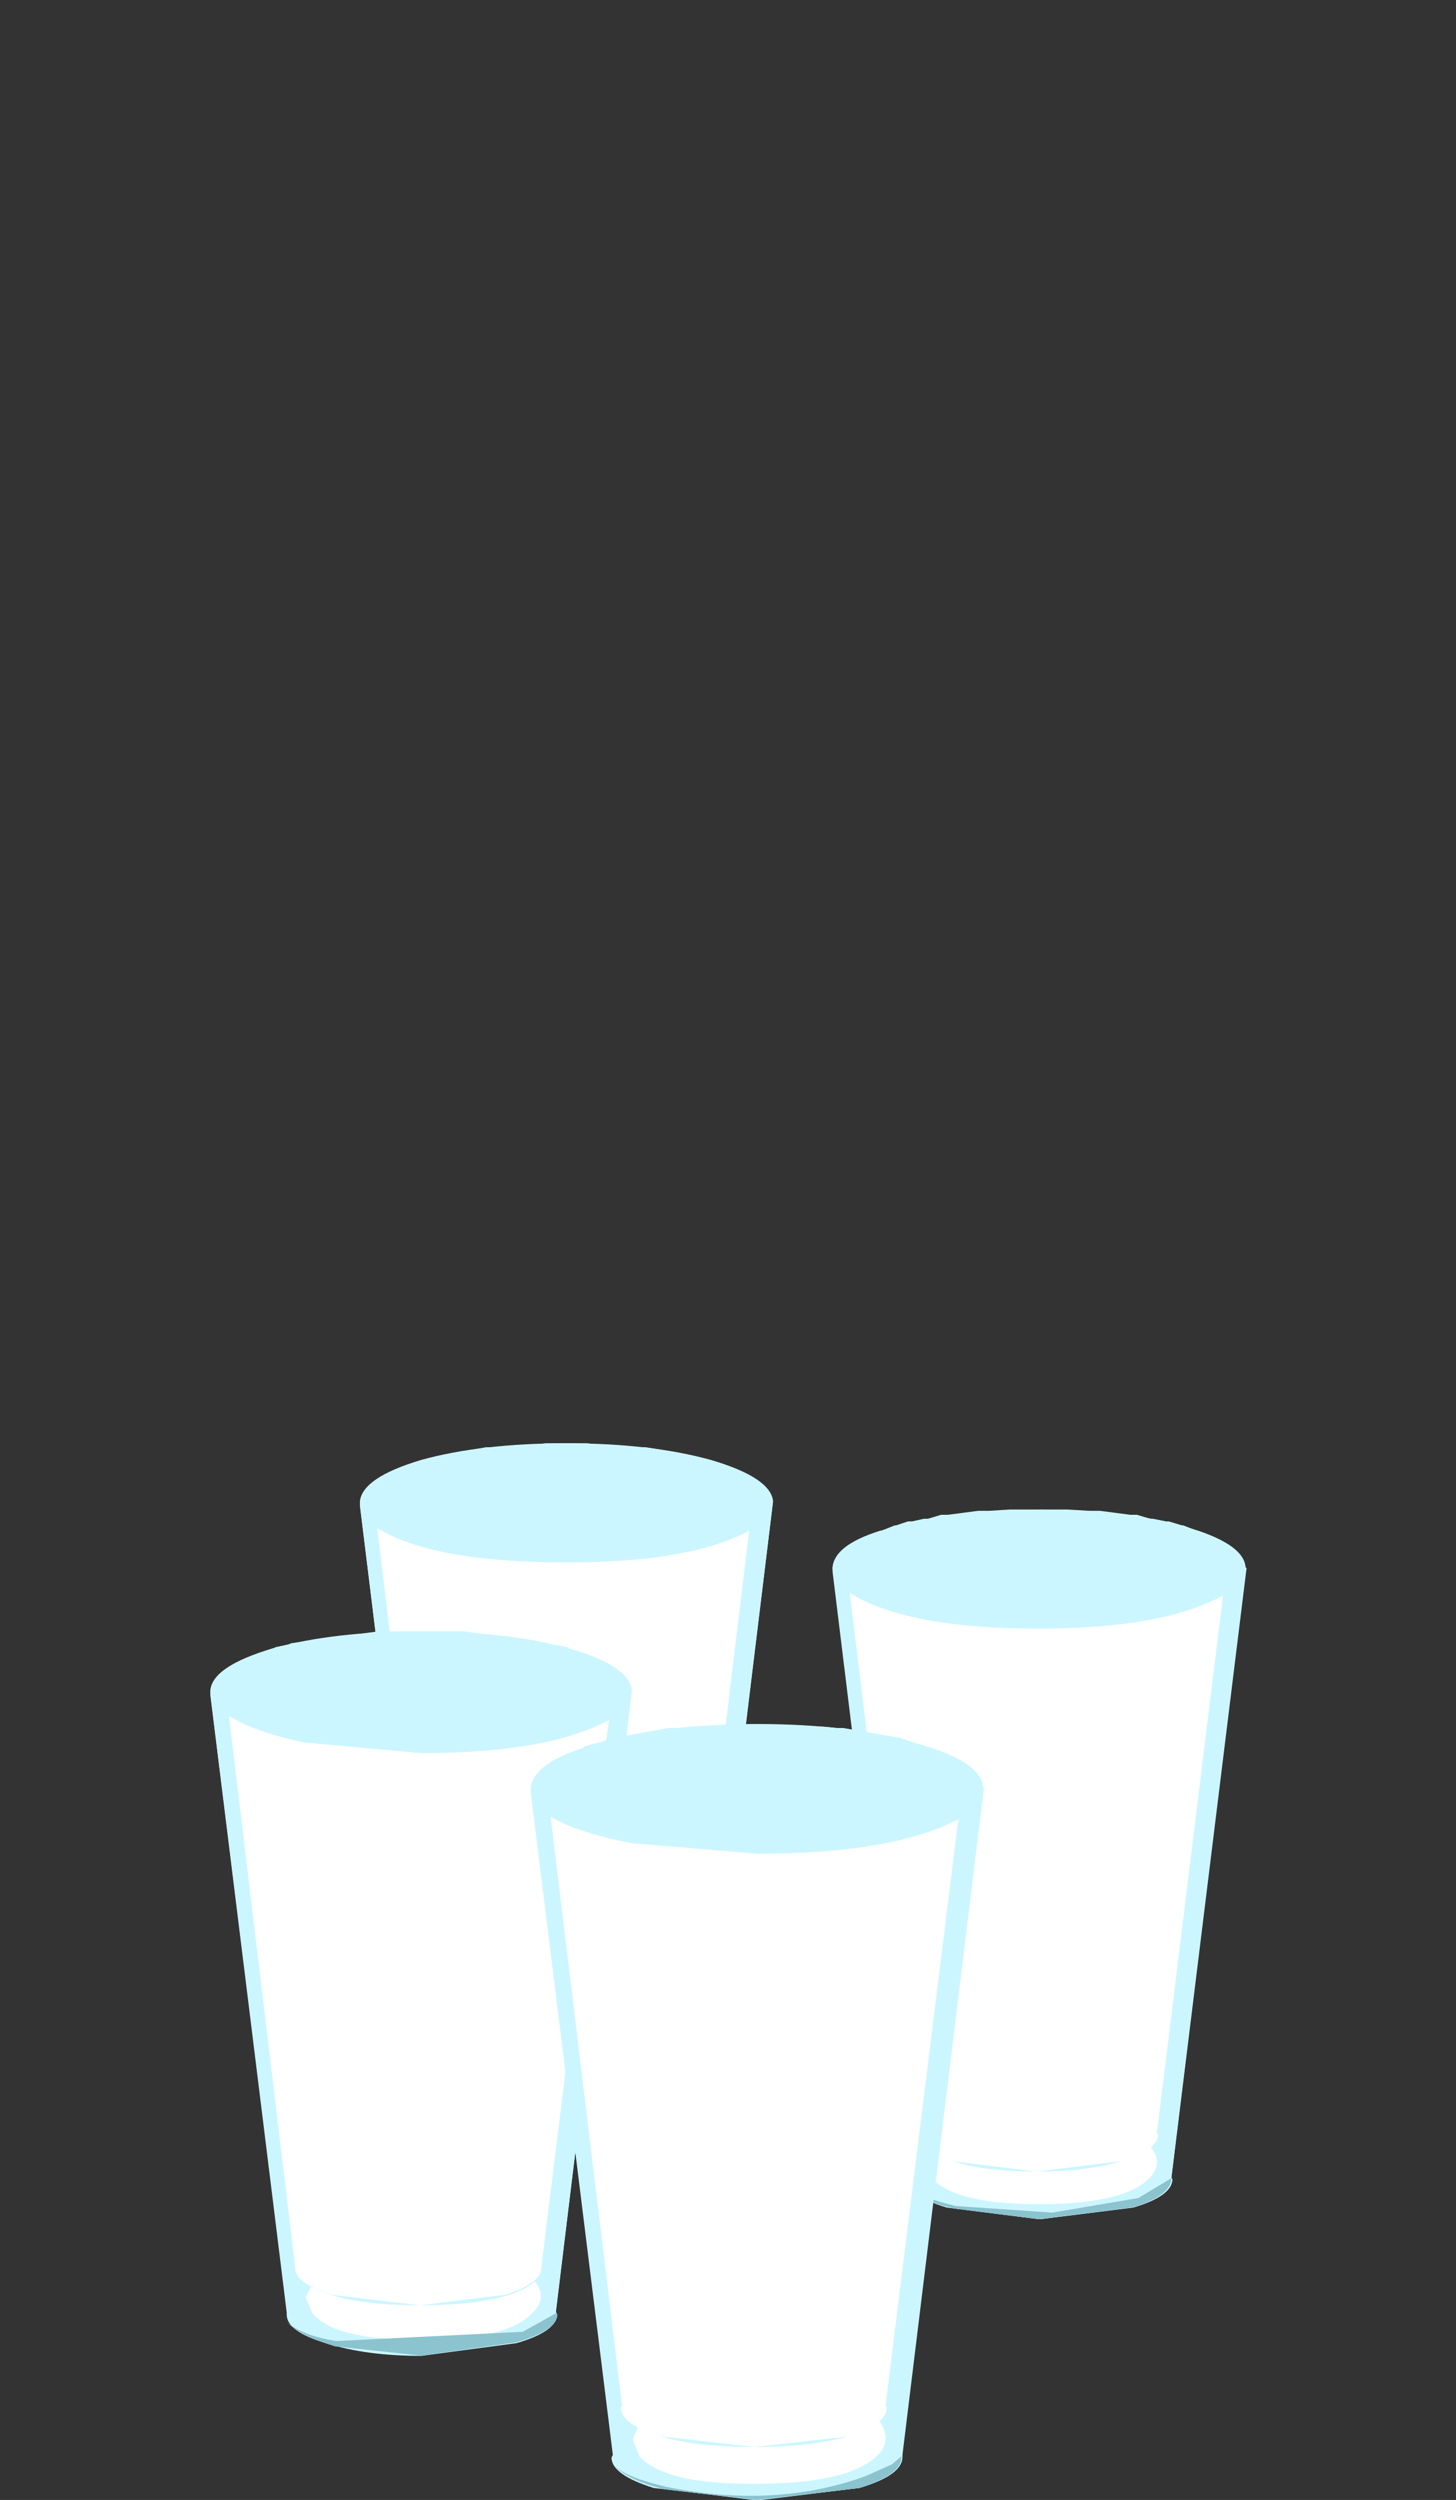 <?xml version="1.0" encoding="UTF-8" standalone="no"?>
<svg xmlns:xlink="http://www.w3.org/1999/xlink" height="94.4px" width="55.0px" xmlns="http://www.w3.org/2000/svg">
  <rect width="100%" height="100%" fill="#333333" stroke="none"/>
  <g transform="matrix(1.0, 0.0, 0.0, 1.0, 0.0, 0.0)">
    <use height="33.55" transform="matrix(0.8, 0.0, 0.0, 0.8, 13.6, 54.5)" width="19.5" xlink:href="#sprite0"/>
    <use height="20.4" transform="matrix(1.0, 0.0, 0.0, 1.0, 14.45, 59.5)" width="13.8" xlink:href="#shape1"/>
    <use height="28.0" transform="matrix(0.8, 0.0, 0.0, 0.8, 23.65, 58.05)" width="3.6" xlink:href="#sprite1"/>
    <use height="29.4" transform="matrix(0.8, 0.0, 0.0, 0.8, 14.05, 56.75)" width="18.3" xlink:href="#sprite2"/>
    <use height="1.15" transform="matrix(0.8, 0.0, 0.0, 0.8, 15.35, 62.8)" width="1.05" xlink:href="#sprite3"/>
    <use height="1.7" transform="matrix(0.8, 0.0, 0.0, 0.8, 25.2, 68.8)" width="1.45" xlink:href="#sprite4"/>
    <use height="1.35" transform="matrix(0.8, 0.0, 0.0, 0.8, 25.3, 71.4)" width="1.0" xlink:href="#sprite5"/>
    <use height="1.0" transform="matrix(0.8, 0.0, 0.0, 0.8, 18.0, 74.35)" width="0.85" xlink:href="#sprite6"/>
    <use height="1.65" transform="matrix(0.8, 0.0, 0.0, 0.8, 21.15, 76.85)" width="1.25" xlink:href="#sprite7"/>
    <use height="0.95" transform="matrix(0.8, 0.0, 0.0, 0.8, 23.05, 64.3)" width="0.7" xlink:href="#sprite8"/>
    <use height="0.8" transform="matrix(0.8, 0.0, 0.0, 0.8, 26.65, 64.6)" width="0.5" xlink:href="#sprite9"/>
    <use height="0.8" transform="matrix(0.8, 0.0, 0.0, 0.8, 19.85, 73.2)" width="0.7" xlink:href="#sprite10"/>
    <use height="26.85" transform="matrix(1.0, 0.0, 0.0, 1.0, 13.6, 54.5)" width="15.6" xlink:href="#shape6"/>
    <use height="33.5" transform="matrix(0.8, 0.0, 0.0, 0.8, 31.45, 57.0)" width="19.55" xlink:href="#sprite11"/>
    <use height="20.4" transform="matrix(1.0, 0.0, 0.0, 1.0, 32.3, 62.0)" width="13.8" xlink:href="#shape8"/>
    <use height="28.0" transform="matrix(0.8, 0.0, 0.0, 0.8, 41.55, 60.55)" width="3.55" xlink:href="#sprite12"/>
    <use height="29.4" transform="matrix(0.8, 0.0, 0.0, 0.8, 31.95, 59.2)" width="18.25" xlink:href="#sprite13"/>
    <use height="1.1" transform="matrix(0.8, 0.0, 0.0, 0.8, 33.25, 65.3)" width="1.0" xlink:href="#sprite14"/>
    <use height="1.7" transform="matrix(0.8, 0.0, 0.0, 0.8, 43.85, 66.45)" width="1.5" xlink:href="#sprite15"/>
    <use height="1.35" transform="matrix(0.8, 0.0, 0.0, 0.8, 43.2, 73.8)" width="0.95" xlink:href="#sprite16"/>
    <use height="1.05" transform="matrix(0.8, 0.0, 0.0, 0.8, 35.85, 76.8)" width="0.85" xlink:href="#sprite17"/>
    <use height="1.7" transform="matrix(0.8, 0.0, 0.0, 0.8, 39.05, 79.3)" width="1.2" xlink:href="#sprite18"/>
    <use height="1.0" transform="matrix(0.8, 0.0, 0.0, 0.8, 40.95, 66.75)" width="0.65" xlink:href="#sprite19"/>
    <use height="0.8" transform="matrix(0.8, 0.0, 0.0, 0.8, 42.05, 68.7)" width="0.55" xlink:href="#sprite20"/>
    <use height="0.8" transform="matrix(0.8, 0.0, 0.0, 0.8, 37.7, 75.7)" width="0.65" xlink:href="#sprite21"/>
    <use height="26.8" transform="matrix(1.0, 0.0, 0.0, 1.0, 31.45, 57.0)" width="15.6" xlink:href="#shape11"/>
    <use height="34.2" transform="matrix(0.8, 0.0, 0.0, 0.8, 7.95, 61.6)" width="19.9" xlink:href="#sprite22"/>
    <use height="20.8" transform="matrix(1.0, 0.0, 0.0, 1.0, 8.85, 66.65)" width="14.05" xlink:href="#shape12"/>
    <use height="28.55" transform="matrix(0.8, 0.0, 0.0, 0.8, 18.25, 65.2)" width="3.65" xlink:href="#sprite23"/>
    <use height="29.9" transform="matrix(0.8, 0.0, 0.0, 0.8, 8.45, 63.85)" width="18.6" xlink:href="#sprite24"/>
    <use height="1.15" transform="matrix(0.8, 0.0, 0.0, 0.8, 13.85, 74.15)" width="1.05" xlink:href="#sprite25"/>
    <use height="1.7" transform="matrix(0.8, 0.0, 0.0, 0.8, 13.25, 72.1)" width="1.5" xlink:href="#sprite26"/>
    <use height="1.35" transform="matrix(0.8, 0.0, 0.0, 0.8, 18.25, 80.4)" width="1.0" xlink:href="#sprite27"/>
    <use height="1.05" transform="matrix(0.8, 0.0, 0.0, 0.8, 19.0, 81.8)" width="0.85" xlink:href="#sprite28"/>
    <use height="1.7" transform="matrix(0.8, 0.0, 0.0, 0.8, 12.45, 84.35)" width="1.25" xlink:href="#sprite29"/>
    <use height="0.95" transform="matrix(0.8, 0.0, 0.0, 0.8, 20.9, 71.6)" width="0.7" xlink:href="#sprite30"/>
    <use height="0.8" transform="matrix(0.8, 0.0, 0.0, 0.8, 9.85, 70.25)" width="0.5" xlink:href="#sprite31"/>
    <use height="0.8" transform="matrix(0.8, 0.0, 0.0, 0.8, 14.3, 80.65)" width="0.7" xlink:href="#sprite32"/>
    <use height="27.35" transform="matrix(1.0, 0.0, 0.0, 1.0, 7.95, 61.6)" width="15.9" xlink:href="#shape15"/>
    <use height="36.65" transform="matrix(0.8, 0.0, 0.0, 0.8, 20.05, 65.1)" width="21.4" xlink:href="#sprite33"/>
    <use height="22.3" transform="matrix(1.0, 0.0, 0.0, 1.0, 21.0, 70.55)" width="15.1" xlink:href="#shape17"/>
    <use height="30.65" transform="matrix(0.8, 0.0, 0.0, 0.8, 31.1, 69.0)" width="3.9" xlink:href="#sprite34"/>
    <use height="32.1" transform="matrix(0.8, 0.0, 0.0, 0.8, 20.6, 67.55)" width="20.0" xlink:href="#sprite35"/>
    <use height="1.2" transform="matrix(0.8, 0.0, 0.0, 0.8, 26.4, 78.6)" width="1.1" xlink:href="#sprite36"/>
    <use height="1.8" transform="matrix(0.8, 0.0, 0.0, 0.8, 32.65, 81.1)" width="1.6" xlink:href="#sprite37"/>
    <use height="1.5" transform="matrix(0.8, 0.0, 0.0, 0.8, 23.0, 79.8)" width="1.05" xlink:href="#sprite38"/>
    <use height="1.1" transform="matrix(0.8, 0.0, 0.0, 0.8, 26.7, 86.6)" width="0.9" xlink:href="#sprite39"/>
    <use height="1.85" transform="matrix(0.8, 0.0, 0.0, 0.8, 29.05, 89.4)" width="1.35" xlink:href="#sprite40"/>
    <use height="1.05" transform="matrix(0.8, 0.0, 0.0, 0.8, 22.05, 76.5)" width="0.7" xlink:href="#sprite41"/>
    <use height="0.85" transform="matrix(0.8, 0.0, 0.0, 0.8, 28.05, 86.0)" width="0.6" xlink:href="#sprite42"/>
    <use height="0.9" transform="matrix(0.8, 0.0, 0.0, 0.8, 31.15, 79.65)" width="0.75" xlink:href="#sprite43"/>
    <use height="29.2" transform="matrix(1.0, 0.0, 0.0, 1.0, 20.05, 65.2)" width="17.1" xlink:href="#shape18"/>
  </g>
  <defs>
    <g id="sprite0" transform="matrix(1.0, 0.0, 0.0, 1.0, 0.0, 0.0)">
      <use height="34.2" transform="matrix(0.98, 0.0, 0.0, 0.981, 0.0, 0.0)" width="19.9" xlink:href="#shape0"/>
    </g>
    <g id="shape0" transform="matrix(1.0, 0.0, 0.0, 1.0, 0.0, 0.0)">
      <path d="M0.0 3.05 L0.0 2.8 Q0.1 1.65 2.95 0.8 5.85 0.0 9.95 0.0 14.0 0.0 16.9 0.8 19.8 1.65 19.9 2.8 L16.3 32.15 16.35 32.25 Q16.35 33.05 14.45 33.6 L9.95 34.2 Q7.35 34.2 5.45 33.6 3.6 33.05 3.6 32.25 L3.6 32.15 0.0 3.05" fill="#ccf6ff" fill-rule="evenodd" stroke="none"/>
    </g>
    <g id="shape1" transform="matrix(1.0, 0.0, 0.0, 1.0, -14.45, -59.5)">
      <path d="M25.95 79.7 L16.9 79.9 14.45 61.3 28.25 61.3 25.95 79.7" fill="url(#gradient0)" fill-rule="evenodd" stroke="none"/>
      <path d="M14.8 60.95 L20.65 60.55 Q26.65 60.2 27.6 60.65 28.85 61.3 27.15 62.0 25.25 62.8 21.0 62.8 17.1 62.75 15.45 62.0 L14.6 61.25 14.6 61.1 14.8 60.95" fill="#ffffff" fill-rule="evenodd" stroke="none"/>
      <path d="M27.85 61.05 Q27.85 61.7 25.95 62.2 L21.25 62.6 16.55 62.2 Q14.65 61.7 14.65 61.05 14.65 60.4 16.55 59.95 L21.25 59.5 25.95 59.95 Q27.85 60.4 27.85 61.05" fill="url(#gradient1)" fill-rule="evenodd" stroke="none"/>
      <path d="M19.45 61.95 Q19.85 61.95 19.85 62.35 19.85 62.7 19.45 62.7 19.05 62.7 19.05 62.35 19.05 61.95 19.45 61.95 M19.45 62.6 L19.7 62.3 19.45 62.0 Q19.15 62.0 19.15 62.3 19.15 62.6 19.45 62.6" fill="#ffffff" fill-rule="evenodd" stroke="none"/>
      <path d="M27.2 61.35 L27.45 61.6 27.2 61.9 Q26.9 61.9 26.9 61.6 L27.2 61.35 M27.2 61.8 L27.4 61.6 27.2 61.4 27.0 61.6 27.2 61.8" fill="#ffffff" fill-rule="evenodd" stroke="none"/>
      <path d="M20.7 61.95 Q21.1 61.95 21.1 62.35 21.1 62.75 20.7 62.75 20.3 62.75 20.3 62.35 20.3 61.95 20.7 61.95 M20.65 62.6 L20.95 62.3 20.65 62.0 Q20.4 62.0 20.4 62.3 20.4 62.6 20.65 62.6" fill="#ffffff" fill-rule="evenodd" stroke="none"/>
    </g>
    <radialGradient cx="0" cy="0" gradientTransform="matrix(0.008, 0.016, 0.016, -0.008, 18.25, 65.95)" gradientUnits="userSpaceOnUse" id="gradient0" r="819.2" spreadMethod="pad">
      <stop offset="0.0" stop-color="#ffaa00"/>
      <stop offset="1.0" stop-color="#e66100"/>
    </radialGradient>
    <linearGradient gradientTransform="matrix(-0.006, 0.001, 0.001, 0.006, 22.05, 60.95)" gradientUnits="userSpaceOnUse" id="gradient1" spreadMethod="pad" x1="-819.2" x2="819.2">
      <stop offset="0.0" stop-color="#ffaa00"/>
      <stop offset="1.0" stop-color="#e66100"/>
    </linearGradient>
    <g id="sprite1" transform="matrix(1.0, 0.0, 0.0, 1.0, 0.0, 0.0)">
      <use height="30.65" transform="matrix(0.923, 0.0, 0.0, 0.913, 0.0, 0.0)" width="3.9" xlink:href="#shape2"/>
    </g>
    <g id="shape2" transform="matrix(1.0, 0.0, 0.0, 1.0, 0.0, 0.0)">
      <path d="M3.9 0.0 L1.8 29.7 0.0 30.65 0.75 0.65 3.9 0.0" fill="#ffffff" fill-rule="evenodd" stroke="none"/>
    </g>
    <g id="sprite2" transform="matrix(1.0, 0.0, 0.0, 1.0, 0.0, 0.0)">
      <use height="29.4" transform="matrix(1.0, 0.0, 0.0, 1.0, 0.0, 0.0)" width="18.3" xlink:href="#shape3"/>
    </g>
    <g id="shape3" transform="matrix(1.0, 0.0, 0.0, 1.0, 0.0, 0.0)">
      <path d="M1.05 1.15 Q2.6 2.3 5.0 2.3 L11.35 2.25 16.15 1.55 18.3 0.4 15.05 28.05 Q8.5 30.0 5.55 29.15 3.75 28.6 3.2 27.95 L3.05 27.45 0.0 0.0 1.05 1.15" fill="#ffffff" fill-rule="evenodd" stroke="none"/>
    </g>
    <g id="sprite3" transform="matrix(1.0, 0.0, 0.0, 1.0, 0.0, 0.0)">
      <use height="0.9" transform="matrix(1.4, 0.0, 0.0, 1.278, 0.0, 0.0)" width="0.75" xlink:href="#shape4"/>
    </g>
    <g id="shape4" transform="matrix(1.0, 0.0, 0.0, 1.0, 0.0, 0.0)">
      <path d="M0.75 0.45 Q0.75 0.9 0.35 0.9 0.0 0.9 0.0 0.45 0.0 0.0 0.35 0.0 0.75 0.0 0.75 0.45" fill="#ffffff" fill-rule="evenodd" stroke="none"/>
    </g>
    <g id="sprite4" transform="matrix(1.0, 0.0, 0.0, 1.0, 0.0, 0.0)">
      <use height="0.9" transform="matrix(1.933, 0.0, 0.0, 1.889, 0.0, 0.0)" width="0.75" xlink:href="#shape4"/>
    </g>
    <g id="sprite5" transform="matrix(1.0, 0.0, 0.0, 1.0, 0.0, 0.0)">
      <use height="0.9" transform="matrix(1.333, 0.0, 0.0, 1.5, 0.0, 0.0)" width="0.75" xlink:href="#shape4"/>
    </g>
    <g id="sprite6" transform="matrix(1.0, 0.0, 0.0, 1.0, 0.0, 0.0)">
      <use height="0.9" transform="matrix(1.133, 0.0, 0.0, 1.111, 0.0, 0.0)" width="0.75" xlink:href="#shape4"/>
    </g>
    <g id="sprite7" transform="matrix(1.0, 0.0, 0.0, 1.0, 0.0, 0.0)">
      <use height="1.65" transform="matrix(1.0, 0.0, 0.0, 1.0, 0.0, 0.0)" width="1.25" xlink:href="#shape5"/>
    </g>
    <g id="shape5" transform="matrix(1.0, 0.0, 0.0, 1.0, 0.0, 0.0)">
      <path d="M1.25 0.8 L1.05 1.4 0.6 1.65 Q0.35 1.65 0.2 1.4 L0.0 0.8 Q0.0 0.0 0.6 0.0 1.25 0.0 1.25 0.8" fill="#ffffff" fill-rule="evenodd" stroke="none"/>
    </g>
    <g id="sprite8" transform="matrix(1.0, 0.0, 0.0, 1.0, 0.0, 0.0)">
      <use height="0.9" transform="matrix(0.933, 0.0, 0.0, 1.056, 0.0, 0.0)" width="0.75" xlink:href="#shape4"/>
    </g>
    <g id="sprite9" transform="matrix(1.0, 0.0, 0.0, 1.0, 0.0, 0.0)">
      <use height="0.9" transform="matrix(0.667, 0.0, 0.0, 0.889, 0.0, 0.0)" width="0.75" xlink:href="#shape4"/>
    </g>
    <g id="sprite10" transform="matrix(1.0, 0.0, 0.0, 1.0, 0.0, 0.0)">
      <use height="0.9" transform="matrix(0.933, 0.0, 0.0, 0.889, 0.0, 0.0)" width="0.75" xlink:href="#shape4"/>
    </g>
    <g id="shape6" transform="matrix(1.0, 0.0, 0.0, 1.0, -13.6, -54.5)">
      <path d="M15.45 57.8 L16.65 58.05 Q18.05 74.75 17.9 77.3 17.75 80.15 15.45 57.8" fill="#ffffff" fill-rule="evenodd" stroke="none"/>
      <path d="M21.4 59.0 Q16.35 59.0 14.25 57.7 L16.7 78.05 16.7 78.1 Q16.7 78.7 18.05 79.1 L21.3 79.5 24.55 79.1 Q25.85 78.7 25.85 78.1 L25.85 78.05 28.3 57.8 Q26.1 59.0 21.4 59.0 M26.05 57.8 Q27.95 57.3 27.95 56.6 27.95 55.95 26.05 55.5 L21.45 55.0 16.9 55.5 Q15.0 56.0 15.0 56.6 15.0 57.3 16.9 57.8 L21.45 58.25 26.05 57.8 M26.25 55.0 L26.3 55.0 26.8 55.15 26.85 55.15 27.35 55.3 Q29.15 55.95 29.2 56.7 L26.4 79.75 26.4 79.8 Q26.4 80.45 24.9 80.9 L21.4 81.35 17.85 80.9 Q16.4 80.45 16.4 79.8 L16.4 79.75 13.6 56.85 13.6 56.7 Q13.65 55.95 15.45 55.3 L15.9 55.15 15.95 55.15 16.45 55.0 16.55 55.0 18.35 54.65 18.65 54.65 20.25 54.55 20.6 54.5 22.2 54.5 22.45 54.55 22.95 54.55 24.1 54.65 24.4 54.65 25.55 54.85 25.7 54.9 26.25 55.0" fill="#ccf6ff" fill-rule="evenodd" stroke="none"/>
      <path d="M25.6 78.6 Q26.15 79.25 25.4 79.9 24.55 80.6 22.45 80.7 18.35 80.95 17.35 79.8 L17.1 79.2 17.3 78.8 Q18.55 79.5 21.3 79.5 24.55 79.5 25.6 78.6" fill="#ffffff" fill-rule="evenodd" stroke="none"/>
      <path d="M18.25 80.8 L21.85 81.1 25.15 80.5 26.05 80.1 26.4 79.8 Q26.4 80.45 24.9 80.9 L21.4 81.35 18.2 81.0 Q16.9 80.65 16.45 80.15 16.9 80.55 18.25 80.8" fill="#8bc3cf" fill-rule="evenodd" stroke="none"/>
    </g>
    <g id="sprite11" transform="matrix(1.0, 0.0, 0.0, 1.0, 0.0, 0.0)">
      <use height="33.5" transform="matrix(1.0, 0.0, 0.0, 1.0, 0.0, 0.0)" width="19.55" xlink:href="#shape7"/>
    </g>
    <g id="shape7" transform="matrix(1.0, 0.0, 0.0, 1.0, 0.0, 0.0)">
      <path d="M19.5 2.75 L19.55 2.75 16.0 31.55 16.05 31.6 Q16.05 32.4 14.2 32.95 L9.8 33.5 5.4 32.95 Q3.55 32.4 3.55 31.6 L3.55 31.55 0.05 2.95 0.0 2.8 0.0 2.75 Q0.1 1.6 2.95 0.8 L9.75 0.0 Q13.75 0.0 16.6 0.8 19.45 1.6 19.5 2.75" fill="#ccf6ff" fill-rule="evenodd" stroke="none"/>
    </g>
    <g id="shape8" transform="matrix(1.0, 0.0, 0.0, 1.0, -32.3, -62.0)">
      <path d="M43.85 82.2 L34.8 82.4 32.3 63.8 46.1 63.8 43.85 82.2" fill="url(#gradient2)" fill-rule="evenodd" stroke="none"/>
      <path d="M45.45 63.15 Q46.75 63.75 45.05 64.45 43.05 65.25 38.85 65.2 35.0 65.2 33.35 64.45 L32.45 63.7 32.45 63.6 32.65 63.4 38.45 63.0 Q44.5 62.7 45.45 63.15" fill="#ffffff" fill-rule="evenodd" stroke="none"/>
      <path d="M45.75 63.55 Q45.75 64.2 43.85 64.65 L39.1 65.1 34.45 64.65 Q32.45 64.2 32.45 63.55 32.45 62.9 34.45 62.4 L39.1 62.0 43.85 62.4 Q45.75 62.9 45.75 63.55" fill="url(#gradient3)" fill-rule="evenodd" stroke="none"/>
      <path d="M38.9 64.4 Q39.3 64.4 39.3 64.8 39.3 65.2 38.9 65.2 38.55 65.2 38.55 64.8 38.55 64.4 38.9 64.4 M38.9 65.0 L39.2 64.75 38.9 64.45 Q38.65 64.45 38.65 64.75 L38.9 65.0" fill="#ffffff" fill-rule="evenodd" stroke="none"/>
      <path d="M41.75 64.4 Q42.15 64.4 42.15 64.8 42.15 65.2 41.75 65.2 41.35 65.2 41.35 64.8 41.35 64.4 41.75 64.4 M41.75 65.05 L42.05 64.75 41.75 64.45 Q41.45 64.45 41.45 64.75 41.45 65.05 41.75 65.05" fill="#ffffff" fill-rule="evenodd" stroke="none"/>
    </g>
    <radialGradient cx="0" cy="0" gradientTransform="matrix(0.008, 0.016, 0.016, -0.008, 36.15, 68.4)" gradientUnits="userSpaceOnUse" id="gradient2" r="819.2" spreadMethod="pad">
      <stop offset="0.0" stop-color="#ffaa00"/>
      <stop offset="1.0" stop-color="#e66100"/>
    </radialGradient>
    <linearGradient gradientTransform="matrix(-0.006, 0.001, 0.001, 0.006, 39.9, 63.4)" gradientUnits="userSpaceOnUse" id="gradient3" spreadMethod="pad" x1="-819.2" x2="819.2">
      <stop offset="0.0" stop-color="#ffaa00"/>
      <stop offset="1.0" stop-color="#e66100"/>
    </linearGradient>
    <g id="sprite12" transform="matrix(1.0, 0.0, 0.0, 1.0, 0.0, 0.0)">
      <use height="30.65" transform="matrix(0.91, 0.0, 0.0, 0.913, 0.0, 0.0)" width="3.9" xlink:href="#shape2"/>
    </g>
    <g id="sprite13" transform="matrix(1.0, 0.0, 0.0, 1.0, 0.0, 0.0)">
      <use height="32.1" transform="matrix(0.912, 0.0, 0.0, 0.916, 0.0, 0.0)" width="20.0" xlink:href="#shape9"/>
    </g>
    <g id="shape9" transform="matrix(1.0, 0.0, 0.0, 1.0, 0.0, 0.0)">
      <path d="M1.15 1.25 Q2.85 2.5 5.5 2.5 L12.4 2.45 Q16.35 2.3 17.65 1.7 19.65 0.85 20.0 0.4 L16.45 30.65 12.5 31.6 6.1 31.85 Q4.1 31.25 3.5 30.6 L3.3 30.05 0.0 0.0 1.15 1.25" fill="#ffffff" fill-rule="evenodd" stroke="none"/>
    </g>
    <g id="sprite14" transform="matrix(1.0, 0.0, 0.0, 1.0, 0.0, 0.0)">
      <use height="0.9" transform="matrix(1.333, 0.0, 0.0, 1.222, 0.0, 0.0)" width="0.75" xlink:href="#shape4"/>
    </g>
    <g id="sprite15" transform="matrix(1.0, 0.0, 0.0, 1.0, 0.0, 0.0)">
      <use height="1.7" transform="matrix(1.0, 0.0, 0.0, 1.0, 0.0, 0.0)" width="1.5" xlink:href="#shape10"/>
    </g>
    <g id="shape10" transform="matrix(1.0, 0.0, 0.0, 1.0, 0.0, 0.0)">
      <path d="M1.5 0.85 L1.3 1.45 0.75 1.7 Q0.45 1.7 0.25 1.45 L0.0 0.85 0.25 0.25 Q0.45 0.0 0.75 0.0 L1.3 0.25 1.5 0.85" fill="#ffffff" fill-rule="evenodd" stroke="none"/>
    </g>
    <g id="sprite16" transform="matrix(1.0, 0.0, 0.0, 1.0, 0.0, 0.0)">
      <use height="0.9" transform="matrix(1.267, 0.0, 0.0, 1.5, 0.0, 0.0)" width="0.75" xlink:href="#shape4"/>
    </g>
    <g id="sprite17" transform="matrix(1.0, 0.0, 0.0, 1.0, 0.0, 0.0)">
      <use height="0.9" transform="matrix(1.133, 0.0, 0.0, 1.167, 0.0, 0.0)" width="0.75" xlink:href="#shape4"/>
    </g>
    <g id="sprite18" transform="matrix(1.0, 0.0, 0.0, 1.0, 0.0, 0.0)">
      <use height="0.9" transform="matrix(1.6, 0.0, 0.0, 1.889, 0.0, 0.0)" width="0.75" xlink:href="#shape4"/>
    </g>
    <g id="sprite19" transform="matrix(1.0, 0.0, 0.0, 1.0, 0.0, 0.0)">
      <use height="0.9" transform="matrix(0.867, 0.0, 0.0, 1.111, 0.0, 0.0)" width="0.75" xlink:href="#shape4"/>
    </g>
    <g id="sprite20" transform="matrix(1.0, 0.0, 0.0, 1.0, 0.0, 0.0)">
      <use height="0.9" transform="matrix(0.733, 0.0, 0.0, 0.889, 0.0, 0.0)" width="0.75" xlink:href="#shape4"/>
    </g>
    <g id="sprite21" transform="matrix(1.0, 0.0, 0.0, 1.0, 0.0, 0.0)">
      <use height="0.9" transform="matrix(0.867, 0.0, 0.0, 0.889, 0.0, 0.0)" width="0.75" xlink:href="#shape4"/>
    </g>
    <g id="shape11" transform="matrix(1.0, 0.0, 0.0, 1.0, -31.45, -57.0)">
      <path d="M33.35 60.3 L34.45 60.55 35.2 69.2 35.8 79.8 Q35.65 82.6 33.35 60.3" fill="#ffffff" fill-rule="evenodd" stroke="none"/>
      <path d="M42.4 81.6 Q43.75 81.15 43.75 80.6 L43.7 80.55 46.2 60.25 Q43.9 61.5 39.25 61.5 34.25 61.5 32.1 60.15 L34.6 80.55 34.6 80.6 Q34.6 81.15 35.9 81.6 L39.15 82.0 42.4 81.6 M45.85 59.1 Q45.85 58.4 43.9 57.95 L39.35 57.45 34.75 57.95 Q32.85 58.4 32.85 59.1 32.85 59.8 34.75 60.25 L39.35 60.75 43.9 60.25 Q45.85 59.8 45.85 59.1 M44.65 57.6 L44.7 57.6 45.2 57.8 45.25 57.8 Q47.0 58.4 47.05 59.2 L44.25 82.2 44.25 82.25 Q44.25 82.9 42.8 83.35 L39.25 83.8 35.75 83.35 Q34.25 82.9 34.25 82.25 L34.25 82.2 31.45 59.35 31.45 59.2 Q31.5 58.35 33.25 57.8 L33.3 57.8 33.8 57.6 33.85 57.6 34.3 57.45 34.45 57.45 34.9 57.35 35.05 57.35 35.55 57.2 35.8 57.2 36.95 57.05 37.35 57.05 38.15 57.0 40.3 57.0 41.15 57.05 41.55 57.05 42.7 57.2 42.95 57.2 43.45 57.35 43.55 57.35 44.05 57.45 44.15 57.45 44.65 57.6" fill="#ccf6ff" fill-rule="evenodd" stroke="none"/>
      <path d="M43.45 81.05 Q44.05 81.75 43.25 82.4 42.45 83.05 40.35 83.2 36.25 83.4 35.2 82.25 L35.0 81.65 Q35.0 81.4 35.15 81.25 36.45 82.0 39.15 82.0 42.25 82.0 43.45 81.05" fill="#ffffff" fill-rule="evenodd" stroke="none"/>
      <path d="M44.25 82.25 Q44.25 82.9 42.8 83.35 L39.25 83.8 36.05 83.4 Q34.75 83.1 34.3 82.6 34.85 83.0 36.1 83.3 L39.75 83.55 43.0 83.0 44.25 82.25" fill="#8bc3cf" fill-rule="evenodd" stroke="none"/>
    </g>
    <g id="sprite22" transform="matrix(1.0, 0.0, 0.0, 1.0, 0.0, 0.0)">
      <use height="34.2" transform="matrix(1.0, 0.0, 0.0, 1.0, 0.0, 0.0)" width="19.9" xlink:href="#shape0"/>
    </g>
    <g id="shape12" transform="matrix(1.0, 0.0, 0.0, 1.0, -8.85, -66.65)">
      <path d="M20.6 87.25 L11.35 87.45 8.85 68.5 22.9 68.5 20.6 87.25" fill="url(#gradient4)" fill-rule="evenodd" stroke="none"/>
      <path d="M9.2 68.15 L15.15 67.75 Q21.25 67.4 22.25 67.85 23.55 68.5 21.8 69.2 19.85 70.05 15.5 70.0 11.55 70.0 9.85 69.2 L9.0 68.45 Q8.95 68.2 9.2 68.15" fill="#ffffff" fill-rule="evenodd" stroke="none"/>
      <path d="M22.5 68.25 Q22.5 68.95 20.55 69.4 L15.75 69.85 11.0 69.4 Q9.05 68.95 9.05 68.25 9.05 67.6 11.0 67.15 L15.75 66.65 20.55 67.15 Q22.5 67.6 22.5 68.25" fill="url(#gradient5)" fill-rule="evenodd" stroke="none"/>
      <path d="M17.2 69.2 Q17.6 69.2 17.6 69.6 17.6 70.0 17.2 70.0 16.85 70.0 16.85 69.6 16.85 69.2 17.2 69.2 16.9 69.2 16.9 69.55 L17.2 69.8 17.45 69.55 17.2 69.2" fill="#ffffff" fill-rule="evenodd" stroke="none"/>
      <path d="M17.75 69.4 L18.05 69.65 17.75 69.95 Q17.45 69.95 17.45 69.65 17.45 69.4 17.75 69.4 L17.55 69.6 17.75 69.8 17.95 69.6 17.75 69.4" fill="#ffffff" fill-rule="evenodd" stroke="none"/>
      <path d="M21.75 68.35 Q22.15 68.35 22.15 68.8 22.15 69.2 21.75 69.2 21.3 69.2 21.3 68.8 21.3 68.35 21.75 68.35 M21.7 69.0 L22.0 68.7 21.7 68.4 Q21.45 68.4 21.45 68.7 L21.7 69.0" fill="#ffffff" fill-rule="evenodd" stroke="none"/>
    </g>
    <radialGradient cx="0" cy="0" gradientTransform="matrix(0.008, 0.017, 0.017, -0.008, 12.75, 73.25)" gradientUnits="userSpaceOnUse" id="gradient4" r="819.2" spreadMethod="pad">
      <stop offset="0.0" stop-color="#ffaa00"/>
      <stop offset="1.0" stop-color="#e66100"/>
    </radialGradient>
    <linearGradient gradientTransform="matrix(-0.006, 0.001, 0.001, 0.006, 16.55, 68.15)" gradientUnits="userSpaceOnUse" id="gradient5" spreadMethod="pad" x1="-819.2" x2="819.2">
      <stop offset="0.0" stop-color="#ffaa00"/>
      <stop offset="1.0" stop-color="#e66100"/>
    </linearGradient>
    <g id="sprite23" transform="matrix(1.0, 0.0, 0.0, 1.0, 0.0, 0.0)">
      <use height="30.65" transform="matrix(0.936, 0.0, 0.0, 0.931, 0.0, 0.0)" width="3.9" xlink:href="#shape2"/>
    </g>
    <g id="sprite24" transform="matrix(1.0, 0.0, 0.0, 1.0, 0.0, 0.0)">
      <use height="32.1" transform="matrix(0.93, 0.0, 0.0, 0.931, 0.0, 0.0)" width="20.0" xlink:href="#shape9"/>
    </g>
    <g id="sprite25" transform="matrix(1.0, 0.0, 0.0, 1.0, 0.0, 0.0)">
      <use height="0.9" transform="matrix(1.4, 0.0, 0.0, 1.278, 0.0, 0.0)" width="0.75" xlink:href="#shape4"/>
    </g>
    <g id="sprite26" transform="matrix(1.0, 0.0, 0.0, 1.0, 0.0, 0.0)">
      <use height="1.7" transform="matrix(1.0, 0.0, 0.0, 1.0, 0.0, 0.0)" width="1.5" xlink:href="#shape13"/>
    </g>
    <g id="shape13" transform="matrix(1.0, 0.0, 0.0, 1.0, 0.0, 0.0)">
      <path d="M1.5 0.85 L1.3 1.45 0.75 1.7 Q0.0 1.7 0.0 0.85 0.0 0.0 0.75 0.0 1.5 0.0 1.5 0.85" fill="#ffffff" fill-rule="evenodd" stroke="none"/>
    </g>
    <g id="sprite27" transform="matrix(1.0, 0.0, 0.0, 1.0, 0.0, 0.0)">
      <use height="0.9" transform="matrix(1.333, 0.0, 0.0, 1.5, 0.0, 0.0)" width="0.75" xlink:href="#shape4"/>
    </g>
    <g id="sprite28" transform="matrix(1.0, 0.0, 0.0, 1.0, 0.0, 0.0)">
      <use height="0.9" transform="matrix(1.133, 0.0, 0.0, 1.167, 0.0, 0.0)" width="0.75" xlink:href="#shape4"/>
    </g>
    <g id="sprite29" transform="matrix(1.0, 0.0, 0.0, 1.0, 0.0, 0.0)">
      <use height="1.7" transform="matrix(1.0, 0.0, 0.0, 1.0, 0.0, 0.0)" width="1.25" xlink:href="#shape14"/>
    </g>
    <g id="shape14" transform="matrix(1.0, 0.0, 0.0, 1.0, 0.0, 0.0)">
      <path d="M1.25 0.85 Q1.25 1.7 0.6 1.7 0.0 1.7 0.0 0.85 0.0 0.0 0.6 0.0 L1.05 0.25 1.25 0.85" fill="#ffffff" fill-rule="evenodd" stroke="none"/>
    </g>
    <g id="sprite30" transform="matrix(1.0, 0.0, 0.0, 1.0, 0.0, 0.0)">
      <use height="0.9" transform="matrix(0.933, 0.0, 0.0, 1.056, 0.0, 0.0)" width="0.75" xlink:href="#shape4"/>
    </g>
    <g id="sprite31" transform="matrix(1.0, 0.0, 0.0, 1.0, 0.0, 0.0)">
      <use height="0.9" transform="matrix(0.667, 0.0, 0.0, 0.889, 0.0, 0.0)" width="0.75" xlink:href="#shape4"/>
    </g>
    <g id="sprite32" transform="matrix(1.0, 0.0, 0.0, 1.0, 0.0, 0.0)">
      <use height="0.9" transform="matrix(0.933, 0.0, 0.0, 0.889, 0.0, 0.0)" width="0.75" xlink:href="#shape4"/>
    </g>
    <g id="shape15" transform="matrix(1.0, 0.0, 0.0, 1.0, -7.95, -61.6)">
      <path d="M9.85 65.0 L11.05 65.2 11.8 74.05 Q12.45 83.2 12.35 84.85 12.2 87.7 9.85 65.0" fill="#ffffff" fill-rule="evenodd" stroke="none"/>
      <path d="M15.9 66.2 L11.5 65.8 Q9.6 65.4 8.65 64.8 L11.15 85.6 11.15 85.65 Q11.15 86.2 12.5 86.65 L15.85 87.05 19.1 86.65 Q20.45 86.2 20.45 85.65 L20.45 85.6 23.0 64.95 Q20.7 66.2 15.9 66.2 M22.65 63.75 Q22.65 63.05 20.7 62.6 L16.0 62.1 11.3 62.6 Q9.4 63.05 9.4 63.75 9.4 64.4 11.3 64.95 L16.0 65.4 20.7 64.95 Q22.65 64.4 22.65 63.75 M17.0 61.6 L17.5 61.6 20.15 61.95 20.85 62.1 20.9 62.1 21.45 62.2 21.45 62.25 22.0 62.4 Q23.75 63.0 23.85 63.8 L21.0 87.3 21.05 87.4 Q21.05 88.0 19.5 88.45 L15.9 88.95 12.3 88.45 Q10.85 88.0 10.85 87.4 L10.85 87.3 7.95 64.0 7.95 63.8 Q8.05 63.0 9.85 62.4 L10.35 62.25 10.4 62.2 10.9 62.1 11.0 62.05 14.3 61.6 14.8 61.6 15.1 61.6 16.7 61.6 17.0 61.6" fill="#ccf6ff" fill-rule="evenodd" stroke="none"/>
      <path d="M20.2 86.15 Q20.75 86.8 20.0 87.45 19.15 88.2 17.05 88.3 12.8 88.55 11.8 87.35 L11.55 86.75 11.75 86.35 Q13.05 87.05 15.85 87.05 19.15 87.05 20.2 86.15" fill="#ffffff" fill-rule="evenodd" stroke="none"/>
      <path d="M21.05 87.4 Q21.05 88.0 19.5 88.45 L15.9 88.95 12.65 88.6 Q11.35 88.2 10.85 87.7 11.45 88.2 12.7 88.4 L19.75 88.05 21.0 87.35 21.05 87.4" fill="#8bc3cf" fill-rule="evenodd" stroke="none"/>
    </g>
    <g id="sprite33" transform="matrix(1.0, 0.0, 0.0, 1.0, 0.0, 0.0)">
      <use height="36.65" transform="matrix(1.0, 0.0, 0.0, 1.0, 0.0, 0.0)" width="21.4" xlink:href="#shape16"/>
    </g>
    <g id="shape16" transform="matrix(1.0, 0.0, 0.0, 1.0, 0.0, 0.0)">
      <path d="M21.35 3.0 L21.4 3.0 17.55 34.5 17.55 34.6 Q17.55 35.45 15.55 36.05 L10.7 36.65 5.85 36.05 Q3.85 35.45 3.85 34.6 L3.9 34.5 0.05 3.2 0.0 3.05 0.0 3.0 0.05 3.0 Q0.15 1.75 3.25 0.9 6.35 0.0 10.7 0.0 15.05 0.0 18.15 0.9 21.3 1.75 21.35 3.0" fill="#ccf6ff" fill-rule="evenodd" stroke="none"/>
    </g>
    <g id="shape17" transform="matrix(1.0, 0.0, 0.0, 1.0, -21.0, -70.55)">
      <path d="M33.6 92.65 L23.7 92.85 21.0 72.55 36.1 72.55 33.6 92.65" fill="url(#gradient6)" fill-rule="evenodd" stroke="none"/>
      <path d="M21.35 72.1 L27.75 71.65 Q34.35 71.35 35.4 71.8 36.8 72.5 34.9 73.25 32.8 74.15 28.2 74.15 23.95 74.1 22.1 73.3 L21.15 72.45 21.15 72.3 21.35 72.1" fill="#ffffff" fill-rule="evenodd" stroke="none"/>
      <path d="M35.65 72.25 Q35.65 73.0 33.55 73.5 L28.45 74.0 23.3 73.5 Q21.2 73.0 21.2 72.25 21.2 71.55 23.3 71.05 L28.45 70.55 33.55 71.05 Q35.65 71.55 35.65 72.25" fill="url(#gradient7)" fill-rule="evenodd" stroke="none"/>
      <path d="M24.35 72.85 Q24.8 72.85 24.8 73.25 L24.35 73.7 Q23.95 73.7 23.95 73.25 23.95 72.85 24.35 72.85 M24.35 73.55 L24.65 73.2 24.35 72.9 Q24.05 72.9 24.05 73.2 24.05 73.55 24.35 73.55" fill="#ffffff" fill-rule="evenodd" stroke="none"/>
      <path d="M30.6 73.4 Q30.85 73.4 30.85 73.75 L30.6 74.05 Q30.25 74.05 30.25 73.75 30.25 73.4 30.6 73.4 M30.55 73.95 L30.8 73.7 30.55 73.45 30.35 73.7 30.55 73.95" fill="#ffffff" fill-rule="evenodd" stroke="none"/>
      <path d="M29.45 73.15 Q29.85 73.15 29.85 73.6 29.85 74.0 29.45 74.0 29.05 74.0 29.05 73.6 29.05 73.15 29.45 73.15 M29.45 73.8 L29.75 73.55 Q29.75 73.2 29.45 73.2 29.1 73.2 29.1 73.55 29.1 73.8 29.45 73.8" fill="#ffffff" fill-rule="evenodd" stroke="none"/>
    </g>
    <radialGradient cx="0" cy="0" gradientTransform="matrix(0.009, 0.018, 0.018, -0.009, 25.2, 77.6)" gradientUnits="userSpaceOnUse" id="gradient6" r="819.2" spreadMethod="pad">
      <stop offset="0.0" stop-color="#ffaa00"/>
      <stop offset="1.0" stop-color="#e66100"/>
    </radialGradient>
    <linearGradient gradientTransform="matrix(-0.007, 0.001, 0.001, 0.007, 29.3, 72.1)" gradientUnits="userSpaceOnUse" id="gradient7" spreadMethod="pad" x1="-819.2" x2="819.2">
      <stop offset="0.0" stop-color="#ffaa00"/>
      <stop offset="1.0" stop-color="#e66100"/>
    </linearGradient>
    <g id="sprite34" transform="matrix(1.0, 0.0, 0.0, 1.0, 0.0, 0.0)">
      <use height="30.65" transform="matrix(1.0, 0.0, 0.0, 1.0, 0.0, 0.0)" width="3.9" xlink:href="#shape2"/>
    </g>
    <g id="sprite35" transform="matrix(1.0, 0.0, 0.0, 1.0, 0.0, 0.0)">
      <use height="32.1" transform="matrix(1.0, 0.0, 0.0, 1.0, 0.0, 0.0)" width="20.0" xlink:href="#shape9"/>
    </g>
    <g id="sprite36" transform="matrix(1.0, 0.0, 0.0, 1.0, 0.0, 0.0)">
      <use height="0.9" transform="matrix(1.467, 0.0, 0.0, 1.333, 0.0, 0.0)" width="0.75" xlink:href="#shape4"/>
    </g>
    <g id="sprite37" transform="matrix(1.0, 0.0, 0.0, 1.0, 0.0, 0.0)">
      <use height="0.9" transform="matrix(2.133, 0.0, 0.0, 2.0, 0.0, 0.0)" width="0.75" xlink:href="#shape4"/>
    </g>
    <g id="sprite38" transform="matrix(1.0, 0.0, 0.0, 1.0, 0.0, 0.0)">
      <use height="0.9" transform="matrix(1.4, 0.0, 0.0, 1.667, 0.0, 0.0)" width="0.75" xlink:href="#shape4"/>
    </g>
    <g id="sprite39" transform="matrix(1.0, 0.0, 0.0, 1.0, 0.0, 0.0)">
      <use height="0.9" transform="matrix(1.2, 0.0, 0.0, 1.222, 0.0, 0.0)" width="0.75" xlink:href="#shape4"/>
    </g>
    <g id="sprite40" transform="matrix(1.0, 0.0, 0.0, 1.0, 0.0, 0.0)">
      <use height="0.9" transform="matrix(1.8, 0.0, 0.0, 2.056, 0.0, 0.0)" width="0.75" xlink:href="#shape4"/>
    </g>
    <g id="sprite41" transform="matrix(1.0, 0.0, 0.0, 1.0, 0.0, 0.0)">
      <use height="0.9" transform="matrix(0.933, 0.0, 0.0, 1.167, 0.0, 0.0)" width="0.75" xlink:href="#shape4"/>
    </g>
    <g id="sprite42" transform="matrix(1.0, 0.0, 0.0, 1.0, 0.0, 0.0)">
      <use height="0.9" transform="matrix(0.8, 0.0, 0.0, 0.944, 0.0, 0.0)" width="0.75" xlink:href="#shape4"/>
    </g>
    <g id="sprite43" transform="matrix(1.0, 0.0, 0.0, 1.0, 0.0, 0.0)">
      <use height="0.9" transform="matrix(1.0, 0.0, 0.0, 1.0, 0.0, 0.0)" width="0.75" xlink:href="#shape4"/>
    </g>
    <g id="shape18" transform="matrix(1.0, 0.0, 0.0, 1.0, -20.05, -65.2)">
      <path d="M22.15 68.7 L23.4 69.0 24.15 78.45 24.8 90.05 Q24.65 93.1 22.15 68.7" fill="#ffffff" fill-rule="evenodd" stroke="none"/>
      <path d="M36.2 68.7 Q33.7 70.0 28.6 70.0 L23.85 69.6 Q21.8 69.2 20.8 68.6 L23.5 90.85 23.45 90.9 Q23.45 91.55 24.95 92.0 L28.5 92.4 32.05 92.0 Q33.5 91.55 33.5 90.9 L33.45 90.85 36.2 68.7 M35.8 67.4 Q35.8 66.65 33.7 66.2 L28.7 65.65 23.65 66.2 Q21.6 66.65 21.6 67.4 21.6 68.15 23.65 68.65 L28.7 69.2 33.7 68.65 Q35.8 68.15 35.8 67.4 M31.6 65.25 L31.85 65.25 33.85 65.6 33.95 65.6 34.5 65.8 34.55 65.8 35.1 66.0 Q37.05 66.6 37.1 67.5 L37.15 67.5 34.05 92.7 34.05 92.8 Q34.05 93.45 32.45 93.95 L28.6 94.4 24.7 93.95 Q23.1 93.45 23.1 92.8 L23.15 92.7 20.05 67.7 20.05 67.55 20.05 67.5 Q20.15 66.6 22.05 66.0 L22.05 65.95 22.6 65.8 22.65 65.8 23.2 65.6 23.3 65.6 25.25 65.25 25.65 65.25 26.05 65.2 31.1 65.2 31.6 65.25" fill="#ccf6ff" fill-rule="evenodd" stroke="none"/>
      <path d="M33.2 91.4 Q33.8 92.2 33.0 92.85 32.05 93.6 29.8 93.75 25.3 94.0 24.15 92.75 L23.9 92.1 24.1 91.65 Q25.45 92.4 28.5 92.4 32.0 92.4 33.2 91.4" fill="#ffffff" fill-rule="evenodd" stroke="none"/>
      <path d="M34.05 92.8 Q34.05 93.45 32.45 93.95 L28.6 94.4 25.1 94.0 Q23.7 93.65 23.2 93.1 23.65 93.55 25.15 93.9 29.25 94.75 32.7 93.5 L33.7 93.05 34.05 92.75 34.05 92.8" fill="#8bc3cf" fill-rule="evenodd" stroke="none"/>
    </g>
  </defs>
</svg>
